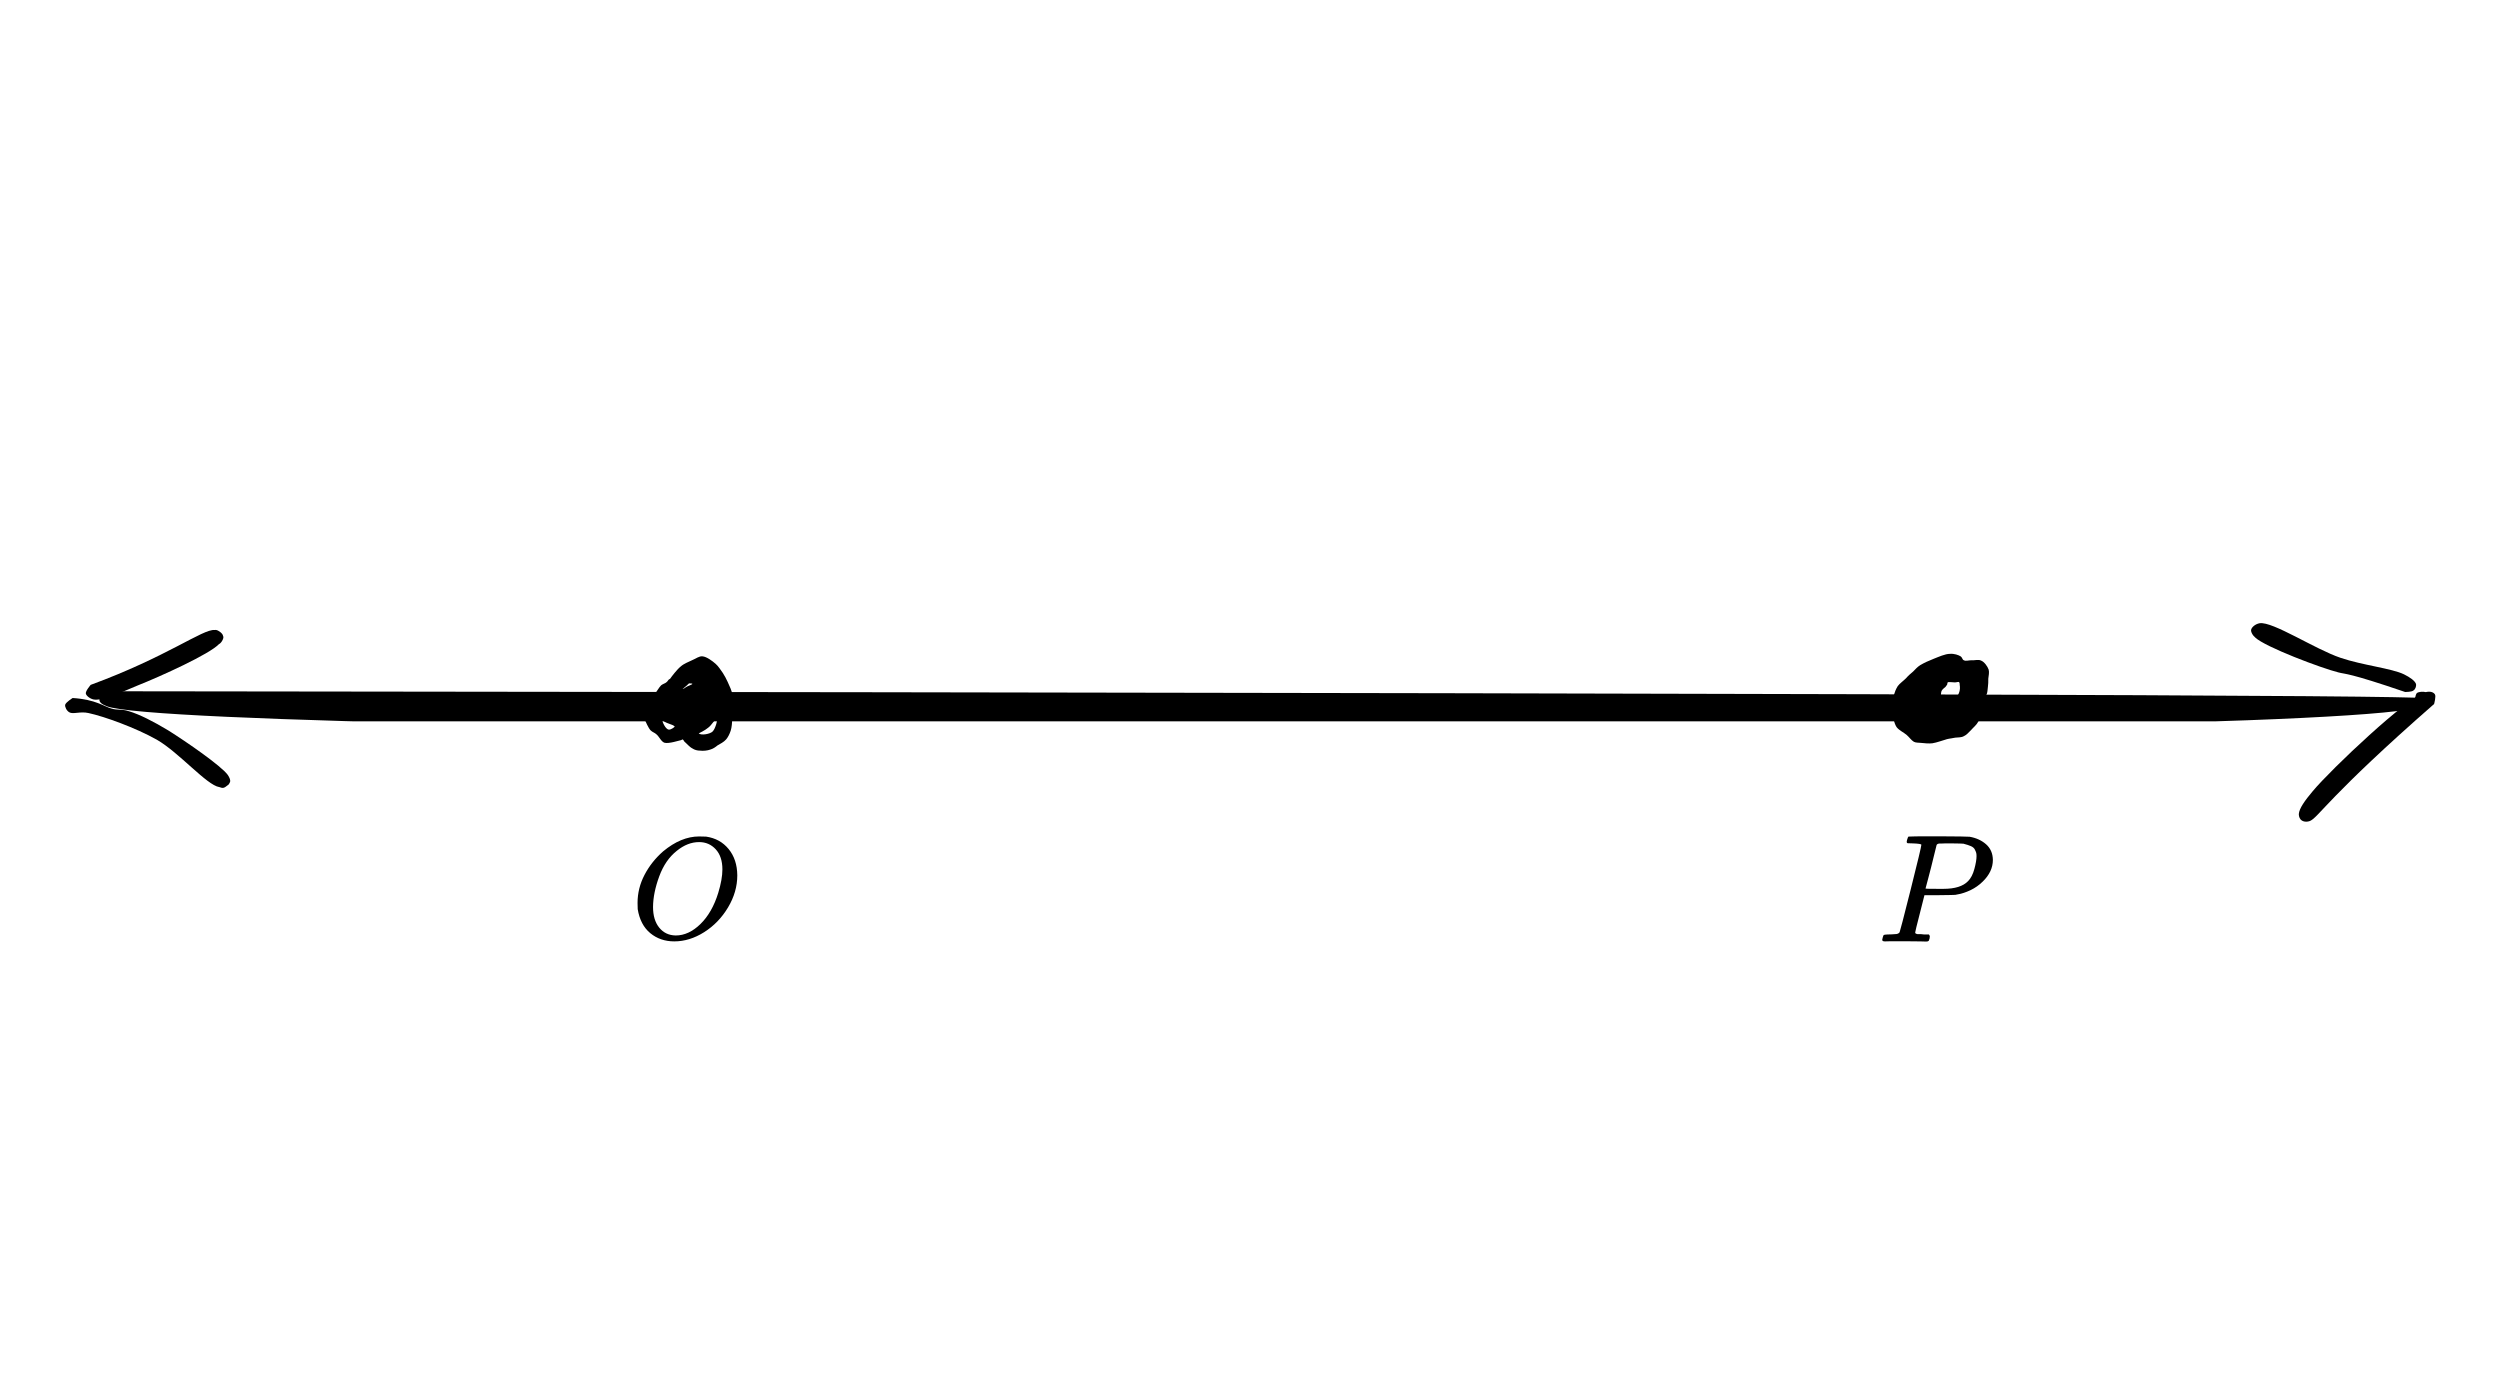 <svg version="1.0" preserveAspectRatio="xMidYMid meet" viewBox="155.52 217.08 498.96 275.4" zoomAndPan="magnify" xmlns:xlink="http://www.w3.org/1999/xlink" xmlns="http://www.w3.org/2000/svg" style="max-height: 500px" width="498.96" height="275.4"><defs><clipPath id="51e5f63a65"><path clip-rule="nonzero" d="M 2 0.992 L 24.281 0.992 L 24.281 22 L 2 22 Z M 2 0.992"/></clipPath><clipPath id="40df0767f6"><rect height="23" y="0" width="25" x="0"/></clipPath><clipPath id="71bc0b6852"><path clip-rule="nonzero" d="M 175.34 355.031 L 640.457 355.031 L 640.457 362 L 175.34 362 Z M 175.34 355.031"/></clipPath><clipPath id="d53091019e"><path clip-rule="nonzero" d="M 176.852 355.043 C 640.051 355.566 640.426 356.09 640.426 356.617 C 640.426 357.141 639.301 357.965 638.773 358.043 C 638.324 358.043 637.801 357.59 637.574 357.215 C 637.426 356.766 637.574 355.793 637.875 355.418 C 638.25 355.117 639.301 355.043 639.676 355.266 C 640.051 355.418 640.5 356.016 640.426 356.465 C 640.352 356.992 640.051 357.516 638.926 358.043 C 622.199 365.242 193.426 364.34 176.852 358.043 C 175.727 357.59 175.352 357.215 175.352 356.691 C 175.352 356.242 176.852 355.043 176.852 355.043"/></clipPath><clipPath id="acbea5f2c1"><path clip-rule="nonzero" d="M 0.34 0.031 L 465.457 0.031 L 465.457 6.199 L 0.34 6.199 Z M 0.34 0.031"/></clipPath><clipPath id="b07ed8a17e"><path clip-rule="nonzero" d="M 1.852 0.043 C 465.051 0.566 465.426 1.09 465.426 1.617 C 465.426 2.141 464.301 2.965 463.773 3.043 C 463.324 3.043 462.801 2.59 462.574 2.215 C 462.426 1.766 462.574 0.793 462.875 0.418 C 463.25 0.117 464.301 0.043 464.676 0.266 C 465.051 0.418 465.5 1.016 465.426 1.465 C 465.352 1.992 465.051 2.516 463.926 3.043 C 447.199 10.242 18.426 9.34 1.852 3.043 C 0.727 2.59 0.352 2.215 0.352 1.691 C 0.352 1.242 1.852 0.043 1.852 0.043"/></clipPath><clipPath id="69a57fba30"><rect height="7" y="0" width="466" x="0"/></clipPath><clipPath id="b751ce05a9"><path clip-rule="nonzero" d="M 172.602 342.766 L 200.16 342.766 L 200.16 356.742 L 172.602 356.742 Z M 172.602 342.766"/></clipPath><clipPath id="5593b187b1"><path clip-rule="nonzero" d="M 173.625 353.766 C 188.926 348.141 195.977 342.59 198.375 342.816 C 199.199 342.891 199.949 343.641 200.102 344.168 C 200.176 344.617 199.574 345.59 199.125 345.668 C 198.676 345.816 197.398 345.215 197.176 344.766 C 196.949 344.391 197.176 343.715 197.398 343.418 C 197.625 343.043 198.227 342.742 198.676 342.816 C 199.125 342.891 199.949 343.492 200.023 343.941 C 200.176 344.465 199.875 344.992 199.273 345.59 C 197.398 347.617 187.648 352.043 182.926 353.918 C 179.699 355.266 175.949 356.992 174.227 356.691 C 173.477 356.543 172.727 355.941 172.648 355.492 C 172.574 354.965 173.625 353.766 173.625 353.766"/></clipPath><clipPath id="f02e82f6fd"><path clip-rule="nonzero" d="M 0.602 0.766 L 28.16 0.766 L 28.16 14.742 L 0.602 14.742 Z M 0.602 0.766"/></clipPath><clipPath id="67fc4baea9"><path clip-rule="nonzero" d="M 1.625 11.766 C 16.926 6.141 23.977 0.59 26.375 0.816 C 27.199 0.891 27.949 1.641 28.102 2.168 C 28.176 2.617 27.574 3.59 27.125 3.668 C 26.676 3.816 25.398 3.215 25.176 2.766 C 24.949 2.391 25.176 1.715 25.398 1.418 C 25.625 1.043 26.227 0.742 26.676 0.816 C 27.125 0.891 27.949 1.492 28.023 1.941 C 28.176 2.465 27.875 2.992 27.273 3.59 C 25.398 5.617 15.648 10.043 10.926 11.918 C 7.699 13.266 3.949 14.992 2.227 14.691 C 1.477 14.543 0.727 13.941 0.648 13.492 C 0.574 12.965 1.625 11.766 1.625 11.766"/></clipPath><clipPath id="fa188cb722"><rect height="15" y="0" width="29" x="0"/></clipPath><clipPath id="8bd919ab98"><path clip-rule="nonzero" d="M 168.43 356.391 L 201.523 356.391 L 201.523 374.391 L 168.43 374.391 Z M 168.43 356.391"/></clipPath><clipPath id="ed291669b9"><path clip-rule="nonzero" d="M 170.023 356.391 C 174.676 356.691 176.324 358.117 177.75 358.492 C 178.949 358.867 179.852 358.566 181.199 359.016 C 183.301 359.617 186.227 361.117 189.074 362.84 C 192.676 365.09 199.727 369.965 201 371.766 C 201.375 372.367 201.523 372.742 201.449 373.117 C 201.301 373.566 200.551 374.242 200.102 374.316 C 199.648 374.391 199.051 374.09 198.75 373.793 C 198.523 373.492 198.301 372.742 198.523 372.441 C 198.75 371.918 200.023 371.242 200.477 371.465 C 200.926 371.617 201.523 372.965 201.301 373.418 C 201.148 373.867 200.176 374.316 199.273 374.168 C 196.801 373.793 191.25 367.266 186.824 364.715 C 182.551 362.316 176.324 360.066 173.176 359.391 C 171.523 359.016 170.102 359.691 169.352 359.242 C 168.824 358.941 168.449 358.191 168.523 357.742 C 168.676 357.215 170.023 356.391 170.023 356.391"/></clipPath><clipPath id="32a667713c"><path clip-rule="nonzero" d="M 0.43 0.391 L 33.523 0.391 L 33.523 18.391 L 0.43 18.391 Z M 0.43 0.391"/></clipPath><clipPath id="0569c1d3f9"><path clip-rule="nonzero" d="M 2.023 0.391 C 6.676 0.691 8.324 2.117 9.75 2.492 C 10.949 2.867 11.852 2.566 13.199 3.016 C 15.301 3.617 18.227 5.117 21.074 6.84 C 24.676 9.09 31.727 13.965 33 15.766 C 33.375 16.367 33.523 16.742 33.449 17.117 C 33.301 17.566 32.551 18.242 32.102 18.316 C 31.648 18.391 31.051 18.09 30.75 17.793 C 30.523 17.492 30.301 16.742 30.523 16.441 C 30.75 15.918 32.023 15.242 32.477 15.465 C 32.926 15.617 33.523 16.965 33.301 17.418 C 33.148 17.867 32.176 18.316 31.273 18.168 C 28.801 17.793 23.25 11.266 18.824 8.715 C 14.551 6.316 8.324 4.066 5.176 3.391 C 3.523 3.016 2.102 3.691 1.352 3.242 C 0.824 2.941 0.449 2.191 0.523 1.742 C 0.676 1.215 2.023 0.391 2.023 0.391"/></clipPath><clipPath id="0bd65bcc95"><rect height="19" y="0" width="34" x="0"/></clipPath><clipPath id="4b12fb325b"><path clip-rule="nonzero" d="M 604.727 341.395 L 637.781 341.395 L 637.781 355.262 L 604.727 355.262 Z M 604.727 341.395"/></clipPath><clipPath id="2229c56ce2"><path clip-rule="nonzero" d="M 635.551 355.191 C 624.148 351.293 623.699 351.668 622.273 351.293 C 618.898 350.465 607.574 346.191 605.625 344.316 C 605.023 343.715 604.727 343.117 604.875 342.668 C 604.949 342.141 606.227 341.391 606.676 341.465 C 607.199 341.617 607.875 342.965 607.727 343.418 C 607.574 343.867 606.301 344.465 605.773 344.316 C 605.324 344.242 604.727 343.266 604.801 342.816 C 604.875 342.293 605.625 341.617 606.523 341.465 C 609.148 341.09 617.551 346.641 622.648 348.367 C 627.074 349.867 632.852 350.465 635.324 351.668 C 636.523 352.266 637.5 352.941 637.727 353.617 C 637.801 354.066 637.574 354.668 637.199 354.891 C 636.898 355.191 635.551 355.191 635.551 355.191"/></clipPath><clipPath id="497b49d078"><path clip-rule="nonzero" d="M 0.727 0.395 L 33.781 0.395 L 33.781 14.199 L 0.727 14.199 Z M 0.727 0.395"/></clipPath><clipPath id="698efde6e7"><path clip-rule="nonzero" d="M 31.551 14.191 C 20.148 10.293 19.699 10.668 18.273 10.293 C 14.898 9.465 3.574 5.191 1.625 3.316 C 1.023 2.715 0.727 2.117 0.875 1.668 C 0.949 1.141 2.227 0.391 2.676 0.465 C 3.199 0.617 3.875 1.965 3.727 2.418 C 3.574 2.867 2.301 3.465 1.773 3.316 C 1.324 3.242 0.727 2.266 0.801 1.816 C 0.875 1.293 1.625 0.617 2.523 0.465 C 5.148 0.09 13.551 5.641 18.648 7.367 C 23.074 8.867 28.852 9.465 31.324 10.668 C 32.523 11.266 33.5 11.941 33.727 12.617 C 33.801 13.066 33.574 13.668 33.199 13.891 C 32.898 14.191 31.551 14.191 31.551 14.191"/></clipPath><clipPath id="1c6aea0c11"><rect height="15" y="0" width="34" x="0"/></clipPath><clipPath id="51b2149209"><path clip-rule="nonzero" d="M 614.301 355.117 L 641.688 355.117 L 641.688 381.141 L 614.301 381.141 Z M 614.301 355.117"/></clipPath><clipPath id="3fa7ec49d9"><path clip-rule="nonzero" d="M 641.324 357.59 C 620.324 375.965 618.227 380.242 616.574 380.918 C 615.898 381.215 615.074 381.066 614.773 380.691 C 614.477 380.316 614.398 378.891 614.773 378.516 C 615.148 378.215 616.648 378.293 616.949 378.668 C 617.324 379.043 617.102 380.543 616.727 380.84 C 616.352 381.141 615.301 381.066 614.926 380.84 C 614.551 380.617 614.324 380.09 614.324 379.566 C 614.398 378.441 615.523 376.867 617.102 374.992 C 620.852 370.492 636 356.242 639.523 355.266 C 640.426 354.965 641.176 355.191 641.477 355.641 C 641.773 356.016 641.324 357.59 641.324 357.59"/></clipPath><clipPath id="29c68cd70f"><path clip-rule="nonzero" d="M 0.301 0.117 L 27.688 0.117 L 27.688 26.141 L 0.301 26.141 Z M 0.301 0.117"/></clipPath><clipPath id="c1401fd27a"><path clip-rule="nonzero" d="M 27.324 2.59 C 6.324 20.965 4.227 25.242 2.574 25.918 C 1.898 26.215 1.074 26.066 0.773 25.691 C 0.477 25.316 0.398 23.891 0.773 23.516 C 1.148 23.215 2.648 23.293 2.949 23.668 C 3.324 24.043 3.102 25.543 2.727 25.84 C 2.352 26.141 1.301 26.066 0.926 25.84 C 0.551 25.617 0.324 25.09 0.324 24.566 C 0.398 23.441 1.523 21.867 3.102 19.992 C 6.852 15.492 22 1.242 25.523 0.266 C 26.426 -0.035 27.176 0.191 27.477 0.641 C 27.773 1.016 27.324 2.59 27.324 2.59"/></clipPath><clipPath id="826eaf7bdc"><rect height="27" y="0" width="28" x="0"/></clipPath><clipPath id="f8f4c7aff6"><path clip-rule="nonzero" d="M 533.141 347.477 L 552.578 347.477 L 552.578 365.512 L 533.141 365.512 Z M 533.141 347.477"/></clipPath><clipPath id="fb57b5a346"><path clip-rule="nonzero" d="M 533.148 359.43 C 533.301 356.805 533.375 356.277 533.523 355.754 C 533.676 355.23 533.898 354.629 534.273 354.027 C 534.648 353.504 535.398 352.98 535.926 352.453 C 536.375 351.93 536.824 351.555 537.352 351.105 C 537.801 350.652 538.176 350.203 538.773 349.828 C 539.523 349.379 540.5 348.93 541.477 348.555 C 542.449 348.18 543.727 347.578 544.699 347.578 C 545.523 347.504 546.426 347.805 546.875 348.105 C 547.176 348.328 547.176 348.777 547.477 348.855 C 547.852 349.078 548.449 348.855 548.977 348.855 C 549.574 348.93 550.398 348.629 550.926 348.93 C 551.523 349.152 552.199 350.055 552.426 350.73 C 552.574 351.254 552.426 351.93 552.352 352.527 C 552.352 353.129 552.352 353.652 552.273 354.18 C 552.199 354.703 552.199 355.379 551.977 355.754 C 551.75 356.129 551.148 356.277 551 356.652 C 550.852 357.027 551 357.48 551 357.93 C 551 358.453 551 359.055 550.852 359.578 C 550.773 360.105 550.625 360.629 550.324 361.152 C 550.023 361.754 549.352 362.277 548.898 362.805 C 548.449 363.254 548 363.777 547.477 364.004 C 546.949 364.305 546.352 364.23 545.75 364.305 C 545.148 364.453 544.699 364.453 544.102 364.605 C 543.273 364.828 542.148 365.277 541.176 365.43 C 540.426 365.504 539.676 365.43 539 365.355 C 538.398 365.277 537.949 365.355 537.5 365.129 C 536.977 364.828 536.602 364.23 536.074 363.777 C 535.477 363.254 534.574 362.879 534.051 362.203 C 533.523 361.453 533.148 359.43 533.148 359.43 M 537.426 359.652 C 538.926 359.73 538.852 359.73 538.852 359.652 C 538.699 359.43 538.551 357.105 538.551 356.879 C 538.477 356.805 537.875 357.703 537.648 358.152 C 537.5 358.605 537.426 359.652 537.426 359.652 M 542.898 356.578 C 544.852 357.105 545.074 357.18 545.301 357.105 C 545.676 356.879 546.273 355.98 546.5 355.379 C 546.727 354.855 546.727 354.18 546.648 353.805 C 546.648 353.578 546.648 353.355 546.5 353.203 C 546.352 353.129 545.977 353.277 545.676 353.277 C 545.227 353.277 544.398 353.129 544.25 353.277 C 544.176 353.355 544.176 353.43 544.176 353.578 C 544.176 353.652 544.102 353.805 544.023 353.879 C 543.949 353.953 543.801 354.18 543.801 354.18 C 543.801 354.18 543.199 354.629 543.051 354.93 C 542.824 355.379 542.898 356.578 542.898 356.578 M 542.898 359.277 C 543.199 359.578 543.273 359.504 543.273 359.43 C 543.273 359.355 542.898 359.277 542.898 359.277"/></clipPath><clipPath id="975b39eb1d"><path clip-rule="nonzero" d="M 0.141 0.477 L 19.578 0.477 L 19.578 18.512 L 0.141 18.512 Z M 0.141 0.477"/></clipPath><clipPath id="c387994d9a"><path clip-rule="nonzero" d="M 0.148 12.43 C 0.301 9.805 0.375 9.277 0.523 8.754 C 0.676 8.23 0.898 7.629 1.273 7.027 C 1.648 6.504 2.398 5.98 2.926 5.453 C 3.375 4.93 3.824 4.555 4.352 4.105 C 4.801 3.652 5.176 3.203 5.773 2.828 C 6.523 2.379 7.5 1.93 8.477 1.555 C 9.449 1.18 10.727 0.578 11.699 0.578 C 12.523 0.504 13.426 0.805 13.875 1.105 C 14.176 1.328 14.176 1.777 14.477 1.855 C 14.852 2.078 15.449 1.855 15.977 1.855 C 16.574 1.93 17.398 1.629 17.926 1.93 C 18.523 2.152 19.199 3.055 19.426 3.73 C 19.574 4.254 19.426 4.93 19.352 5.527 C 19.352 6.129 19.352 6.652 19.273 7.18 C 19.199 7.703 19.199 8.379 18.977 8.754 C 18.75 9.129 18.148 9.277 18 9.652 C 17.852 10.027 18 10.48 18 10.93 C 18 11.453 18 12.055 17.852 12.578 C 17.773 13.105 17.625 13.629 17.324 14.152 C 17.023 14.754 16.352 15.277 15.898 15.805 C 15.449 16.254 15 16.777 14.477 17.004 C 13.949 17.305 13.352 17.23 12.75 17.305 C 12.148 17.453 11.699 17.453 11.102 17.605 C 10.273 17.828 9.148 18.277 8.176 18.43 C 7.426 18.504 6.676 18.43 6 18.355 C 5.398 18.277 4.949 18.355 4.5 18.129 C 3.977 17.828 3.602 17.23 3.074 16.777 C 2.477 16.254 1.574 15.879 1.051 15.203 C 0.523 14.453 0.148 12.43 0.148 12.43 M 4.426 12.652 C 5.926 12.73 5.852 12.73 5.852 12.652 C 5.699 12.43 5.551 10.105 5.551 9.879 C 5.477 9.805 4.875 10.703 4.648 11.152 C 4.5 11.605 4.426 12.652 4.426 12.652 M 9.898 9.578 C 11.852 10.105 12.074 10.18 12.301 10.105 C 12.676 9.879 13.273 8.98 13.5 8.379 C 13.727 7.855 13.727 7.18 13.648 6.805 C 13.648 6.578 13.648 6.355 13.5 6.203 C 13.352 6.129 12.977 6.277 12.676 6.277 C 12.227 6.277 11.398 6.129 11.25 6.277 C 11.176 6.355 11.176 6.43 11.176 6.578 C 11.176 6.652 11.102 6.805 11.023 6.879 C 10.949 6.953 10.801 7.18 10.801 7.18 C 10.801 7.18 10.199 7.629 10.051 7.93 C 9.824 8.379 9.898 9.578 9.898 9.578 M 9.898 12.277 C 10.199 12.578 10.273 12.504 10.273 12.43 C 10.273 12.355 9.898 12.277 9.898 12.277"/></clipPath><clipPath id="a19010f49f"><rect height="19" y="0" width="20" x="0"/></clipPath><clipPath id="7544a32da5"><path clip-rule="nonzero" d="M 284.258 348.008 L 301.867 348.008 L 301.867 366.992 L 284.258 366.992 Z M 284.258 348.008"/></clipPath><clipPath id="3f8991a1b8"><path clip-rule="nonzero" d="M 284.324 360.977 C 284.477 357.977 284.773 357.375 285.074 356.852 C 285.375 356.398 285.824 356.023 286.199 355.574 C 286.648 355.051 287.023 354.301 287.477 353.852 C 287.852 353.551 288.301 353.477 288.523 353.25 C 288.75 353.102 288.824 352.875 288.977 352.727 C 289.125 352.648 289.352 352.5 289.352 352.426 C 289.5 352.199 290.625 350.699 291.375 350.102 C 292.051 349.5 292.949 349.199 293.699 348.824 C 294.449 348.523 295.051 348 295.727 348.074 C 296.551 348.148 297.676 348.977 298.352 349.574 C 298.949 350.102 299.324 350.773 299.773 351.375 C 300.148 351.977 300.449 352.5 300.75 353.176 C 301.051 353.926 301.727 355.125 301.648 355.801 C 301.574 356.176 301.051 356.398 300.977 356.773 C 300.977 357.301 301.648 358.051 301.727 358.648 C 301.875 359.25 301.727 359.852 301.648 360.449 C 301.648 361.273 301.574 362.25 301.352 362.926 C 301.125 363.602 300.824 364.199 300.449 364.648 C 300 365.176 299.25 365.551 298.727 365.852 C 298.273 366.227 297.824 366.523 297.301 366.676 C 296.699 366.898 295.875 366.977 295.273 366.898 C 294.676 366.898 294.148 366.75 293.699 366.449 C 293.102 366.148 292.5 365.398 292.125 365.102 C 291.977 364.875 291.898 364.727 291.75 364.648 C 291.676 364.648 291.676 364.727 291.449 364.801 C 291 364.875 289.051 365.551 288.148 365.324 C 287.477 365.102 287.102 364.125 286.574 363.676 C 286.199 363.301 285.75 363.227 285.375 362.852 C 284.926 362.398 284.324 360.977 284.324 360.977 M 287.625 360.676 C 287.926 361.801 288.523 362.625 288.977 362.699 C 289.352 362.773 290.102 362.25 290.176 362.102 C 290.176 362.023 290.102 362.023 290.023 361.949 C 289.801 361.727 288.602 361.426 288.148 361.125 C 287.926 360.977 287.625 360.676 287.625 360.676 M 291.75 354.602 C 292.051 354.523 292.199 354.375 292.426 354.227 C 292.727 354 293.773 353.699 293.699 353.551 C 293.699 353.477 293.176 353.477 293.023 353.477 C 292.949 353.551 292.949 353.551 292.875 353.625 C 292.801 353.625 292.801 353.699 292.727 353.773 C 292.574 353.926 291.75 354.602 291.75 354.602 M 294.977 363.449 C 295.426 363.898 297.227 363.602 297.75 363.074 C 298.352 362.477 298.801 360.523 298.648 360.449 C 298.426 360.301 297.523 361.875 296.852 362.324 C 296.25 362.852 294.977 363.449 294.977 363.449"/></clipPath><clipPath id="bfa6ea3a33"><path clip-rule="nonzero" d="M 0.258 0.008 L 17.867 0.008 L 17.867 18.992 L 0.258 18.992 Z M 0.258 0.008"/></clipPath><clipPath id="774009dcc9"><path clip-rule="nonzero" d="M 0.324 12.977 C 0.477 9.977 0.773 9.375 1.074 8.852 C 1.375 8.398 1.824 8.023 2.199 7.574 C 2.648 7.051 3.023 6.301 3.477 5.852 C 3.852 5.551 4.301 5.477 4.523 5.25 C 4.75 5.102 4.824 4.875 4.977 4.727 C 5.125 4.648 5.352 4.5 5.352 4.426 C 5.5 4.199 6.625 2.699 7.375 2.102 C 8.051 1.5 8.949 1.199 9.699 0.824 C 10.449 0.523 11.051 0 11.727 0.074 C 12.551 0.148 13.676 0.977 14.352 1.574 C 14.949 2.102 15.324 2.773 15.773 3.375 C 16.148 3.977 16.449 4.5 16.75 5.176 C 17.051 5.926 17.727 7.125 17.648 7.801 C 17.574 8.176 17.051 8.398 16.977 8.773 C 16.977 9.301 17.648 10.051 17.727 10.648 C 17.875 11.25 17.727 11.852 17.648 12.449 C 17.648 13.273 17.574 14.25 17.352 14.926 C 17.125 15.602 16.824 16.199 16.449 16.648 C 16 17.176 15.25 17.551 14.727 17.852 C 14.273 18.227 13.824 18.523 13.301 18.676 C 12.699 18.898 11.875 18.977 11.273 18.898 C 10.676 18.898 10.148 18.75 9.699 18.449 C 9.102 18.148 8.5 17.398 8.125 17.102 C 7.977 16.875 7.898 16.727 7.75 16.648 C 7.676 16.648 7.676 16.727 7.449 16.801 C 7 16.875 5.051 17.551 4.148 17.324 C 3.477 17.102 3.102 16.125 2.574 15.676 C 2.199 15.301 1.75 15.227 1.375 14.852 C 0.926 14.398 0.324 12.977 0.324 12.977 M 3.625 12.676 C 3.926 13.801 4.523 14.625 4.977 14.699 C 5.352 14.773 6.102 14.25 6.176 14.102 C 6.176 14.023 6.102 14.023 6.023 13.949 C 5.801 13.727 4.602 13.426 4.148 13.125 C 3.926 12.977 3.625 12.676 3.625 12.676 M 7.75 6.602 C 8.051 6.523 8.199 6.375 8.426 6.227 C 8.727 6 9.773 5.699 9.699 5.551 C 9.699 5.477 9.176 5.477 9.023 5.477 C 8.949 5.551 8.949 5.551 8.875 5.625 C 8.801 5.625 8.801 5.699 8.727 5.773 C 8.574 5.926 7.75 6.602 7.75 6.602 M 10.977 15.449 C 11.426 15.898 13.227 15.602 13.75 15.074 C 14.352 14.477 14.801 12.523 14.648 12.449 C 14.426 12.301 13.523 13.875 12.852 14.324 C 12.25 14.852 10.977 15.449 10.977 15.449"/></clipPath><clipPath id="7a9122b8f5"><rect height="19" y="0" width="18" x="0"/></clipPath><clipPath id="da5c3603a5"><rect height="23" y="0" width="23" x="0"/></clipPath></defs><g transform="matrix(1, 0, 0, 1, 529, 383)"><g clip-path="url(#40df0767f6)"><g clip-path="url(#51e5f63a65)"><path fill-rule="nonzero" fill-opacity="1" d="M 9.992 2.684 C 9.992 2.539 9.41 2.445 8.238 2.406 C 7.746 2.406 7.43 2.395 7.285 2.375 C 7.145 2.355 7.07 2.254 7.07 2.066 C 7.07 2.047 7.09 1.934 7.133 1.73 C 7.254 1.32 7.348 1.094 7.41 1.051 C 7.473 1.012 9.461 0.992 13.375 0.992 C 17.273 1.012 19.355 1.043 19.621 1.082 C 20.934 1.309 22.031 1.812 22.914 2.59 C 23.793 3.371 24.246 4.406 24.266 5.699 C 24.266 7.277 23.59 8.723 22.234 10.035 C 20.82 11.43 18.996 12.312 16.762 12.68 C 16.617 12.699 15.539 12.723 13.531 12.742 L 10.609 12.742 L 9.684 16.402 C 9.07 18.781 8.762 20.043 8.762 20.184 C 8.762 20.266 8.773 20.32 8.793 20.34 C 8.812 20.359 8.887 20.402 9.008 20.461 C 9.133 20.523 9.305 20.543 9.531 20.523 C 9.758 20.504 10.094 20.523 10.547 20.586 L 11.5 20.586 C 11.625 20.77 11.684 20.883 11.684 20.922 C 11.684 21.25 11.613 21.559 11.469 21.848 C 11.367 21.949 11.203 22 10.977 22 C 10.914 22 10.535 21.988 9.84 21.969 C 9.141 21.949 8.117 21.938 6.762 21.938 C 5.492 21.938 4.52 21.938 3.84 21.938 C 3.164 21.938 2.797 21.949 2.734 21.969 C 2.363 21.969 2.18 21.867 2.18 21.66 C 2.18 21.621 2.211 21.477 2.273 21.23 C 2.355 20.902 2.438 20.719 2.52 20.676 C 2.602 20.637 2.836 20.605 3.227 20.586 C 3.781 20.586 4.395 20.555 5.07 20.492 C 5.359 20.43 5.555 20.309 5.656 20.125 C 5.719 20.043 6.457 17.191 7.871 11.574 C 9.285 5.953 9.992 2.992 9.992 2.684 Z M 21.004 4.961 C 21.004 4.691 20.984 4.477 20.945 4.312 C 20.902 4.148 20.809 3.922 20.668 3.637 C 20.523 3.348 20.266 3.125 19.898 2.961 C 19.527 2.797 19.027 2.633 18.391 2.469 C 18.246 2.445 17.426 2.426 15.93 2.406 C 15.582 2.406 15.223 2.406 14.852 2.406 C 14.484 2.406 14.188 2.418 13.961 2.438 C 13.734 2.457 13.613 2.457 13.594 2.438 C 13.324 2.457 13.141 2.551 13.039 2.715 C 12.996 2.836 12.801 3.625 12.453 5.082 C 12.105 6.539 11.746 7.953 11.379 9.328 C 11.008 10.699 10.824 11.398 10.824 11.418 C 10.824 11.461 11.652 11.48 13.316 11.48 L 14.391 11.48 C 16.688 11.48 18.328 10.969 19.312 9.941 C 19.867 9.387 20.289 8.578 20.574 7.512 C 20.863 6.445 21.004 5.594 21.004 4.961 Z M 21.004 4.961" fill="#000000"/></g></g></g><g clip-path="url(#71bc0b6852)"><g clip-path="url(#d53091019e)"><g transform="matrix(1, 0, 0, 1, 175, 355)"><g clip-path="url(#69a57fba30)"><g clip-path="url(#acbea5f2c1)"><g clip-path="url(#b07ed8a17e)"><path fill-rule="nonzero" fill-opacity="1" d="M -2.648 -2.957 L 468.41 -2.957 L 468.41 6.043 L -2.648 6.043 Z M -2.648 -2.957" fill="#000000"/></g></g></g></g></g></g><g clip-path="url(#b751ce05a9)"><g clip-path="url(#5593b187b1)"><g transform="matrix(1, 0, 0, 1, 172, 342)"><g clip-path="url(#fa188cb722)"><g clip-path="url(#f02e82f6fd)"><g clip-path="url(#67fc4baea9)"><rect fill-opacity="1" y="-520.2" height="1166.4" fill="#000000" width="1166.4" x="-350.2"/></g></g></g></g></g></g><g clip-path="url(#8bd919ab98)"><g clip-path="url(#ed291669b9)"><g transform="matrix(1, 0, 0, 1, 168, 356)"><g clip-path="url(#0bd65bcc95)"><g clip-path="url(#32a667713c)"><g clip-path="url(#0569c1d3f9)"><rect fill-opacity="1" y="-534.2" height="1166.4" fill="#000000" width="1166.4" x="-346.2"/></g></g></g></g></g></g><g clip-path="url(#4b12fb325b)"><g clip-path="url(#2229c56ce2)"><g transform="matrix(1, 0, 0, 1, 604, 341)"><g clip-path="url(#1c6aea0c11)"><g clip-path="url(#497b49d078)"><g clip-path="url(#698efde6e7)"><rect fill-opacity="1" y="-519.2" height="1166.4" fill="#000000" width="1166.4" x="-782.2"/></g></g></g></g></g></g><g clip-path="url(#51b2149209)"><g clip-path="url(#3fa7ec49d9)"><g transform="matrix(1, 0, 0, 1, 614, 355)"><g clip-path="url(#826eaf7bdc)"><g clip-path="url(#29c68cd70f)"><g clip-path="url(#c1401fd27a)"><rect fill-opacity="1" y="-533.2" height="1166.4" fill="#000000" width="1166.4" x="-792.2"/></g></g></g></g></g></g><g clip-path="url(#f8f4c7aff6)"><g clip-path="url(#fb57b5a346)"><g transform="matrix(1, 0, 0, 1, 533, 347)"><g clip-path="url(#a19010f49f)"><g clip-path="url(#975b39eb1d)"><g clip-path="url(#c387994d9a)"><rect fill-opacity="1" y="-525.2" height="1166.4" fill="#000000" width="1166.4" x="-711.2"/></g></g></g></g></g></g><g clip-path="url(#7544a32da5)"><g clip-path="url(#3f8991a1b8)"><g transform="matrix(1, 0, 0, 1, 284, 348)"><g clip-path="url(#7a9122b8f5)"><g clip-path="url(#bfa6ea3a33)"><g clip-path="url(#774009dcc9)"><rect fill-opacity="1" y="-526.2" height="1166.4" fill="#000000" width="1166.4" x="-462.2"/></g></g></g></g></g></g><g transform="matrix(1, 0, 0, 1, 281, 383)"><g clip-path="url(#da5c3603a5)"><path fill-rule="nonzero" fill-opacity="1" d="M 21.672 8.785 C 21.672 10.996 21.055 13.129 19.824 15.188 C 18.594 17.246 17.008 18.891 15.066 20.121 C 13.121 21.352 11.133 21.965 9.094 21.965 C 7.23 21.965 5.633 21.418 4.305 20.324 C 2.98 19.227 2.141 17.629 1.797 15.535 C 1.777 15.379 1.766 14.965 1.766 14.293 C 1.766 12.332 2.23 10.465 3.152 8.699 C 4.074 6.93 5.316 5.359 6.871 3.996 C 9.258 2.016 11.652 1.023 14.055 1.023 C 14.785 1.023 15.246 1.035 15.441 1.055 C 17.305 1.324 18.805 2.148 19.941 3.535 C 21.074 4.918 21.652 6.668 21.672 8.785 Z M 18.699 7.602 C 18.699 5.891 18.258 4.555 17.371 3.59 C 16.488 2.629 15.383 2.148 14.055 2.148 C 12.516 2.148 11.035 2.727 9.613 3.879 C 8.074 5.09 6.902 6.793 6.094 8.984 C 5.285 11.18 4.871 13.215 4.855 15.102 C 4.855 16.832 5.266 18.207 6.094 19.227 C 6.922 20.246 8.016 20.766 9.383 20.785 C 11.113 20.785 12.758 20.023 14.316 18.504 C 15.871 16.984 17.055 14.918 17.863 12.305 C 18.422 10.477 18.699 8.91 18.699 7.602 Z M 18.699 7.602" fill="#000000"/></g></g></svg>